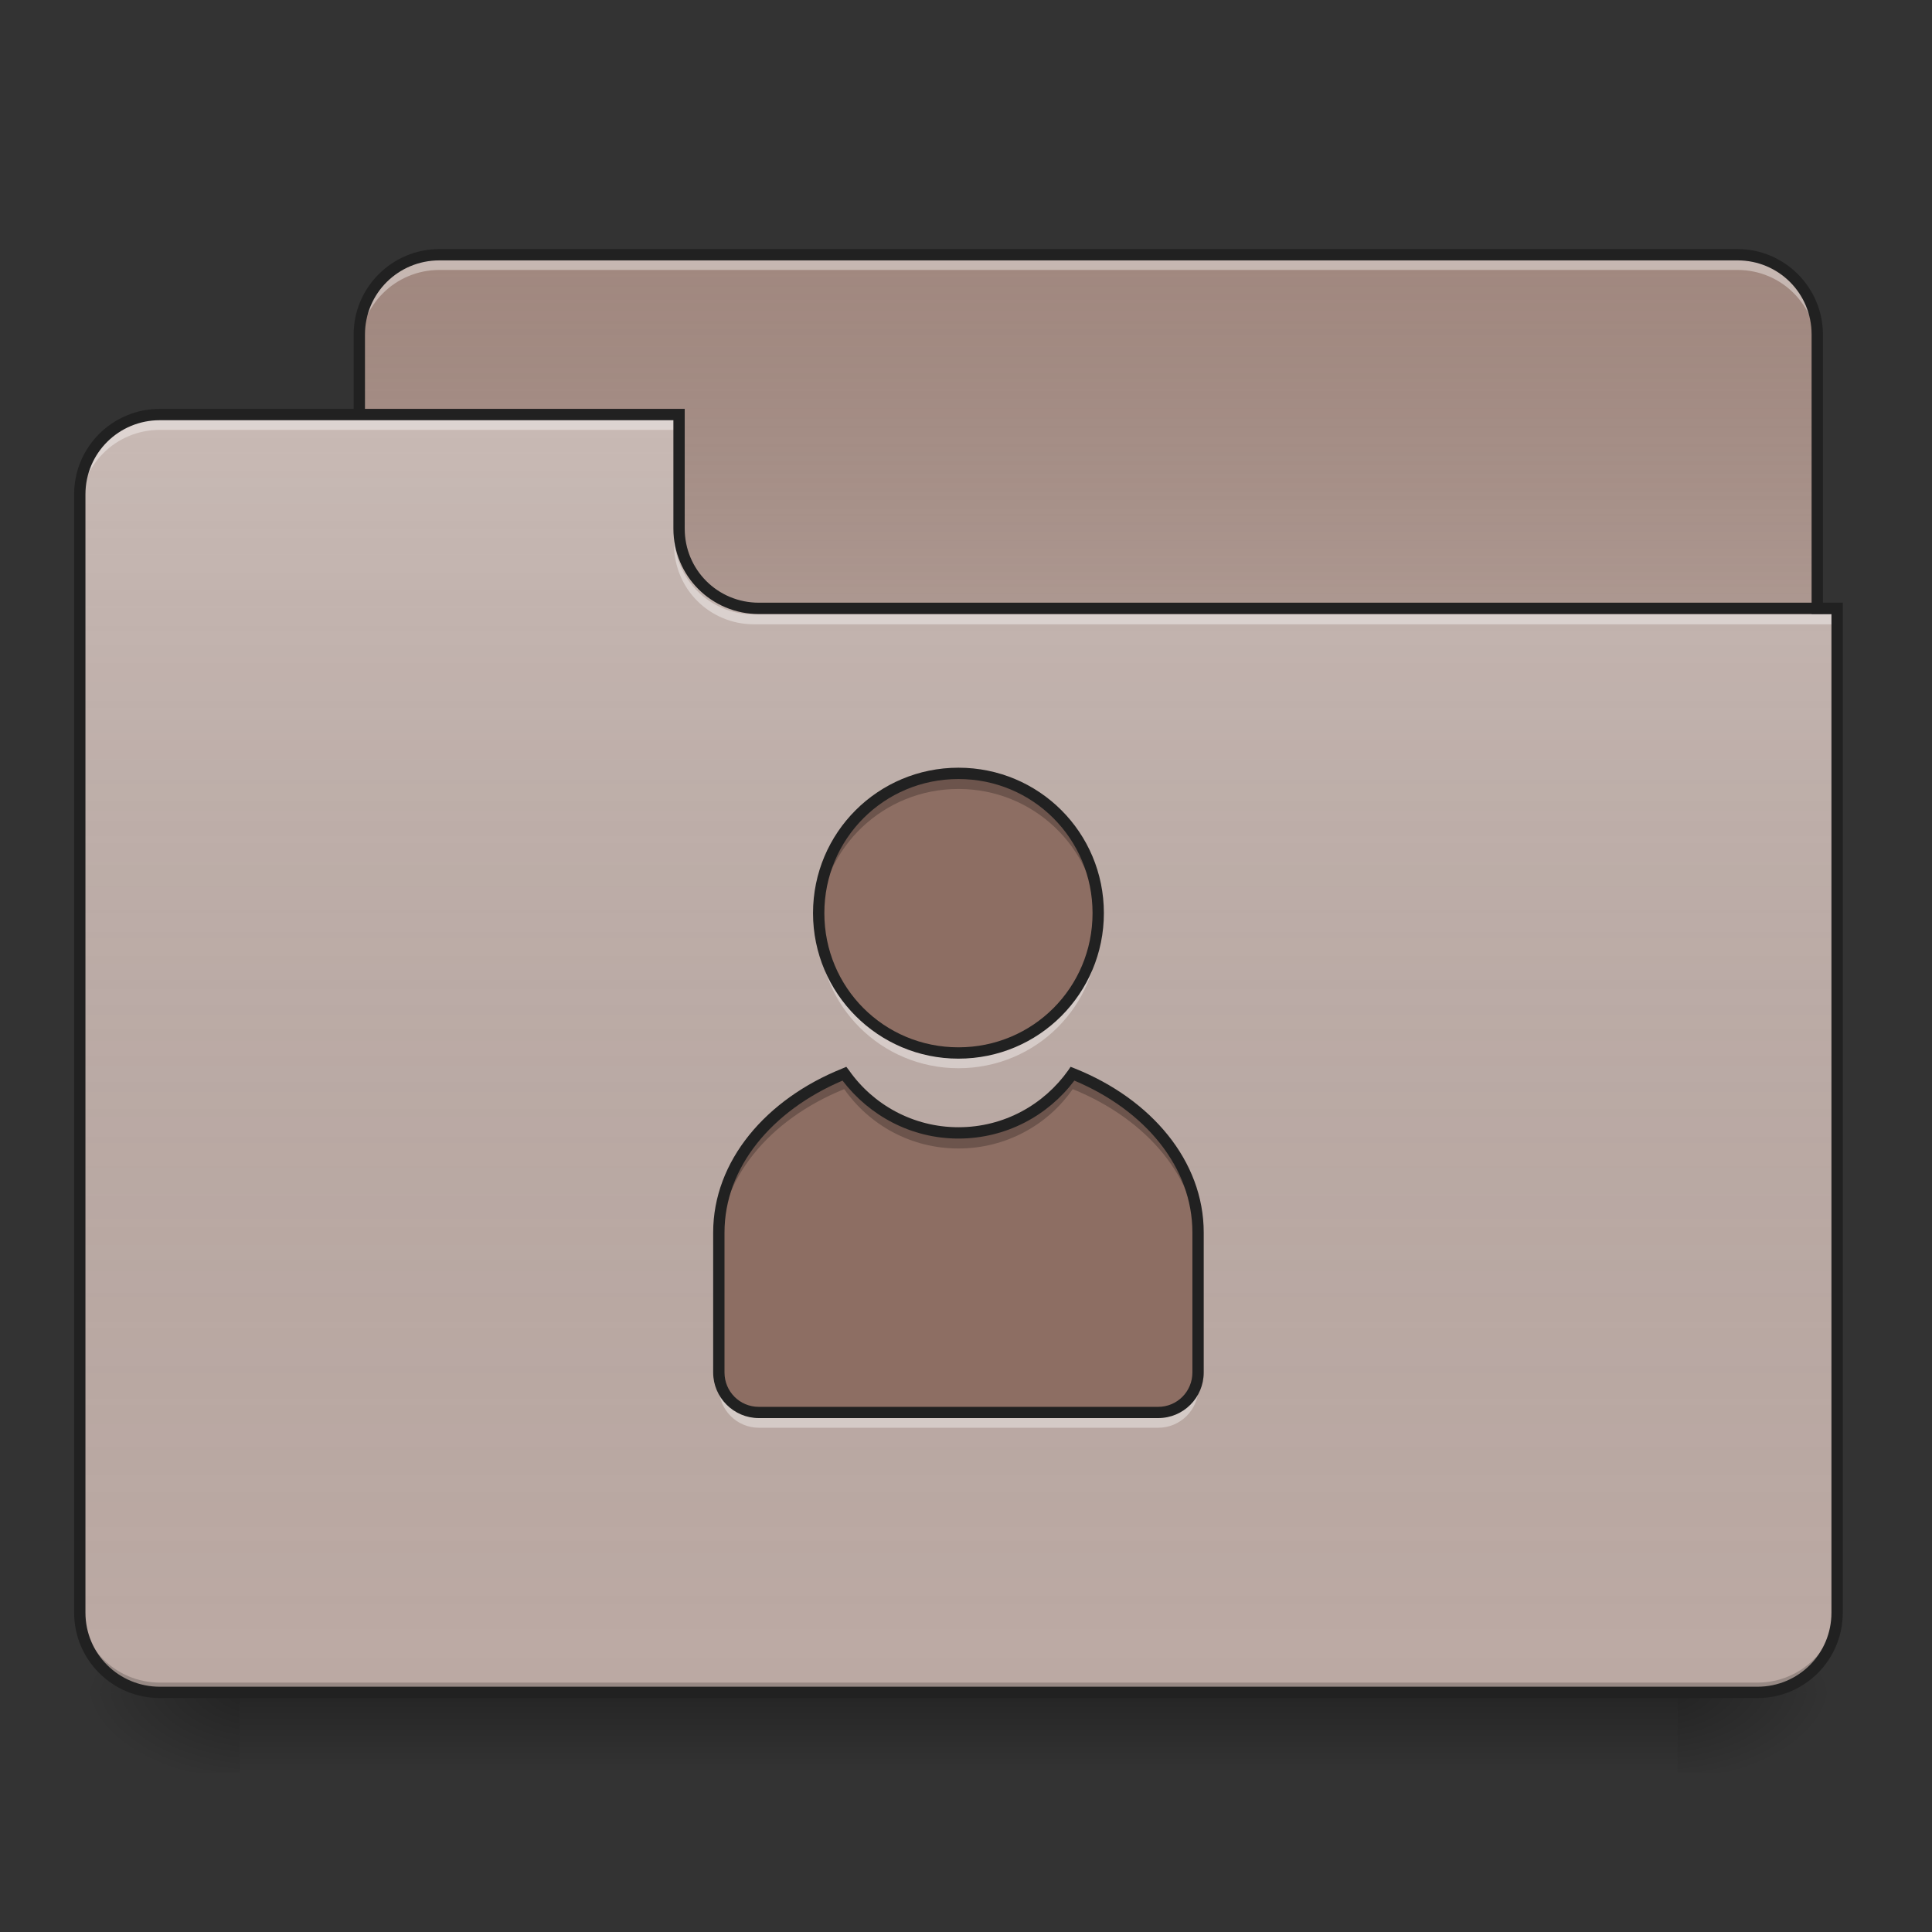 <?xml version="1.0" encoding="UTF-8"?>
<svg xmlns="http://www.w3.org/2000/svg" xmlns:xlink="http://www.w3.org/1999/xlink" width="22px" height="22px" viewBox="0 0 22 22" version="1.1">
<rect x="0" y="0" width="22" height="22" fill="#333333" stroke="none"/>
<defs>
<linearGradient id="linear0" gradientUnits="userSpaceOnUse" x1="254" y1="233.5" x2="254" y2="254.667" gradientTransform="matrix(0.043,0,0,0.043,-0,9.239)">
<stop offset="0" style="stop-color:rgb(0%,0%,0%);stop-opacity:0.275;"/>
<stop offset="1" style="stop-color:rgb(0%,0%,0%);stop-opacity:0;"/>
</linearGradient>
<radialGradient id="radial0" gradientUnits="userSpaceOnUse" cx="450.909" cy="189.579" fx="450.909" fy="189.579" r="21.167" gradientTransform="matrix(0,-0.054,-0.097,-0,37.204,43.722)">
<stop offset="0" style="stop-color:rgb(0%,0%,0%);stop-opacity:0.314;"/>
<stop offset="0.222" style="stop-color:rgb(0%,0%,0%);stop-opacity:0.275;"/>
<stop offset="1" style="stop-color:rgb(0%,0%,0%);stop-opacity:0;"/>
</radialGradient>
<radialGradient id="radial1" gradientUnits="userSpaceOnUse" cx="450.909" cy="189.579" fx="450.909" fy="189.579" r="21.167" gradientTransform="matrix(-0,0.054,0.097,0,-15.374,-5.175)">
<stop offset="0" style="stop-color:rgb(0%,0%,0%);stop-opacity:0.314;"/>
<stop offset="0.222" style="stop-color:rgb(0%,0%,0%);stop-opacity:0.275;"/>
<stop offset="1" style="stop-color:rgb(0%,0%,0%);stop-opacity:0;"/>
</radialGradient>
<radialGradient id="radial2" gradientUnits="userSpaceOnUse" cx="450.909" cy="189.579" fx="450.909" fy="189.579" r="21.167" gradientTransform="matrix(-0,-0.054,0.097,-0,-15.374,43.722)">
<stop offset="0" style="stop-color:rgb(0%,0%,0%);stop-opacity:0.314;"/>
<stop offset="0.222" style="stop-color:rgb(0%,0%,0%);stop-opacity:0.275;"/>
<stop offset="1" style="stop-color:rgb(0%,0%,0%);stop-opacity:0;"/>
</radialGradient>
<radialGradient id="radial3" gradientUnits="userSpaceOnUse" cx="450.909" cy="189.579" fx="450.909" fy="189.579" r="21.167" gradientTransform="matrix(0,0.054,-0.097,0,37.204,-5.175)">
<stop offset="0" style="stop-color:rgb(0%,0%,0%);stop-opacity:0.314;"/>
<stop offset="0.222" style="stop-color:rgb(0%,0%,0%);stop-opacity:0.275;"/>
<stop offset="1" style="stop-color:rgb(0%,0%,0%);stop-opacity:0;"/>
</radialGradient>
<linearGradient id="linear1" gradientUnits="userSpaceOnUse" x1="254" y1="-147.5" x2="254" y2="-31.083" gradientTransform="matrix(0.043,0,0,0.043,0,9.239)">
<stop offset="0" style="stop-color:rgb(64.314%,64.314%,64.314%);stop-opacity:0;"/>
<stop offset="1" style="stop-color:rgb(100%,100%,100%);stop-opacity:0.196;"/>
</linearGradient>
<linearGradient id="linear2" gradientUnits="userSpaceOnUse" x1="254" y1="233.5" x2="254" y2="-105.167" gradientTransform="matrix(0.043,0,0,0.043,-0,9.239)">
<stop offset="0" style="stop-color:rgb(34.51%,34.51%,34.51%);stop-opacity:0;"/>
<stop offset="1" style="stop-color:rgb(98.039%,98.039%,98.039%);stop-opacity:0.196;"/>
</linearGradient>
</defs>
<g id="surface1">
<path style=" stroke:none;fill-rule:nonzero;fill:url(#linear0);" d="M 2.73 19.273 L 19.102 19.273 L 19.102 20.184 L 2.73 20.184 Z M 2.73 19.273 "/>
<path style=" stroke:none;fill-rule:nonzero;fill:url(#radial0);" d="M 19.102 19.273 L 20.922 19.273 L 20.922 18.363 L 19.102 18.363 Z M 19.102 19.273 "/>
<path style=" stroke:none;fill-rule:nonzero;fill:url(#radial1);" d="M 2.73 19.273 L 0.91 19.273 L 0.91 20.184 L 2.73 20.184 Z M 2.73 19.273 "/>
<path style=" stroke:none;fill-rule:nonzero;fill:url(#radial2);" d="M 2.73 19.273 L 0.91 19.273 L 0.91 18.363 L 2.73 18.363 Z M 2.73 19.273 "/>
<path style=" stroke:none;fill-rule:nonzero;fill:url(#radial3);" d="M 19.102 19.273 L 20.922 19.273 L 20.922 20.184 L 19.102 20.184 Z M 19.102 19.273 "/>
<path style=" stroke:none;fill-rule:nonzero;fill:rgb(63.137%,53.333%,49.804%);fill-opacity:1;" d="M 5.004 2.902 L 19.785 2.902 C 20.285 2.902 20.691 3.309 20.691 3.809 L 20.691 7.223 C 20.691 7.723 20.285 8.129 19.785 8.129 L 5.004 8.129 C 4.5 8.129 4.094 7.723 4.094 7.223 L 4.094 3.809 C 4.094 3.309 4.5 2.902 5.004 2.902 Z M 5.004 2.902 "/>
<path style=" stroke:none;fill-rule:nonzero;fill:url(#linear1);" d="M 5.004 2.902 L 19.785 2.902 C 20.285 2.902 20.691 3.309 20.691 3.809 L 20.691 7.223 C 20.691 7.723 20.285 8.129 19.785 8.129 L 5.004 8.129 C 4.5 8.129 4.094 7.723 4.094 7.223 L 4.094 3.809 C 4.094 3.309 4.5 2.902 5.004 2.902 Z M 5.004 2.902 "/>
<path style=" stroke:none;fill-rule:nonzero;fill:rgb(100%,100%,100%);fill-opacity:0.392;" d="M 5.004 2.961 C 4.5 2.961 4.094 3.367 4.094 3.871 L 4.094 3.984 C 4.094 3.48 4.5 3.074 5.004 3.074 L 19.785 3.074 C 20.289 3.074 20.691 3.48 20.691 3.984 L 20.691 3.871 C 20.691 3.367 20.289 2.961 19.785 2.961 Z M 5.004 2.961 "/>
<path style=" stroke:none;fill-rule:nonzero;fill:rgb(12.941%,12.941%,12.941%);fill-opacity:1;" d="M 5.004 2.836 C 4.465 2.836 4.027 3.273 4.027 3.809 L 4.027 7.223 C 4.027 7.758 4.465 8.195 5.004 8.195 L 19.785 8.195 C 20.32 8.195 20.758 7.758 20.758 7.223 L 20.758 3.809 C 20.758 3.273 20.32 2.836 19.785 2.836 Z M 5.004 2.965 L 19.785 2.965 C 20.254 2.965 20.629 3.34 20.629 3.809 L 20.629 7.223 C 20.629 7.691 20.254 8.066 19.785 8.066 L 5.004 8.066 C 4.535 8.066 4.156 7.691 4.156 7.223 L 4.156 3.809 C 4.156 3.34 4.535 2.965 5.004 2.965 Z M 5.004 2.965 "/>
<path style=" stroke:none;fill-rule:nonzero;fill:rgb(73.725%,66.667%,64.314%);fill-opacity:1;" d="M 1.82 4.719 C 1.316 4.719 0.91 5.125 0.91 5.629 L 0.91 18.363 C 0.91 18.867 1.316 19.273 1.82 19.273 L 20.012 19.273 C 20.516 19.273 20.922 18.867 20.922 18.363 L 20.922 6.992 L 8.641 6.992 C 8.137 6.992 7.73 6.59 7.73 6.086 L 7.73 4.719 Z M 1.82 4.719 "/>
<path style=" stroke:none;fill-rule:nonzero;fill:url(#linear2);" d="M 1.82 4.719 C 1.316 4.719 0.91 5.125 0.91 5.629 L 0.91 18.363 C 0.91 18.867 1.316 19.273 1.82 19.273 L 20.012 19.273 C 20.516 19.273 20.922 18.867 20.922 18.363 L 20.922 6.992 L 8.641 6.992 C 8.137 6.992 7.73 6.59 7.73 6.086 L 7.73 4.719 Z M 1.82 4.719 "/>
<path style=" stroke:none;fill-rule:nonzero;fill:rgb(0%,0%,0%);fill-opacity:0.196;" d="M 1.82 19.273 C 1.316 19.273 0.91 18.867 0.91 18.363 L 0.91 18.25 C 0.91 18.754 1.316 19.16 1.82 19.16 L 20.012 19.16 C 20.516 19.16 20.922 18.754 20.922 18.25 L 20.922 18.363 C 20.922 18.867 20.516 19.273 20.012 19.273 Z M 1.82 19.273 "/>
<path style=" stroke:none;fill-rule:nonzero;fill:rgb(100%,100%,100%);fill-opacity:0.392;" d="M 1.82 4.781 C 1.316 4.781 0.91 5.188 0.91 5.691 L 0.91 5.805 C 0.91 5.301 1.316 4.895 1.82 4.895 L 7.73 4.895 L 7.73 4.781 Z M 1.82 4.781 "/>
<path style=" stroke:none;fill-rule:nonzero;fill:rgb(100%,100%,100%);fill-opacity:0.392;" d="M 8.586 7.109 C 8.082 7.109 7.676 6.707 7.676 6.203 L 7.676 6.086 C 7.676 6.59 8.082 7 8.586 6.996 L 20.922 6.996 L 20.922 7.109 Z M 8.586 7.109 "/>
<path style=" stroke:none;fill-rule:nonzero;fill:rgb(12.941%,12.941%,12.941%);fill-opacity:1;" d="M 1.82 4.656 C 1.281 4.656 0.844 5.09 0.844 5.629 L 0.844 18.363 C 0.844 18.902 1.281 19.336 1.82 19.336 L 20.012 19.336 C 20.551 19.336 20.984 18.902 20.984 18.363 L 20.984 6.863 L 8.641 6.863 C 8.172 6.863 7.797 6.488 7.797 6.02 L 7.797 4.656 Z M 1.82 4.785 L 7.668 4.785 L 7.668 6.02 C 7.668 6.559 8.102 6.992 8.641 6.992 L 20.855 6.992 L 20.855 18.363 C 20.855 18.832 20.48 19.207 20.012 19.207 L 1.82 19.207 C 1.352 19.207 0.973 18.832 0.973 18.363 L 0.973 5.629 C 0.973 5.16 1.352 4.785 1.82 4.785 Z M 1.82 4.785 "/>
<path style=" stroke:none;fill-rule:nonzero;fill:rgb(55.294%,43.137%,38.824%);fill-opacity:1;" d="M 10.914 8.805 C 10.035 8.805 9.324 9.516 9.324 10.398 C 9.324 11.277 10.035 11.988 10.914 11.988 C 11.797 11.988 12.508 11.277 12.508 10.398 C 12.508 9.516 11.797 8.805 10.914 8.805 Z M 9.613 12.227 C 8.762 12.57 8.188 13.25 8.188 14.035 L 8.188 15.629 C 8.188 15.879 8.391 16.082 8.641 16.082 L 13.188 16.082 C 13.441 16.082 13.645 15.879 13.645 15.629 L 13.645 14.035 C 13.645 13.25 13.066 12.57 12.215 12.227 C 11.93 12.633 11.453 12.898 10.914 12.898 C 10.375 12.898 9.902 12.633 9.613 12.227 Z M 9.613 12.227 "/>
<path style=" stroke:none;fill-rule:nonzero;fill:rgb(100%,100%,100%);fill-opacity:0.392;" d="M 9.324 10.492 C 9.324 10.52 9.324 10.547 9.324 10.574 C 9.324 11.457 10.035 12.164 10.914 12.164 C 11.797 12.164 12.508 11.457 12.508 10.574 C 12.508 10.547 12.508 10.52 12.504 10.492 C 12.461 11.332 11.77 12 10.914 12 C 10.062 12 9.367 11.332 9.324 10.492 Z M 8.188 15.637 L 8.188 15.805 C 8.188 16.055 8.391 16.258 8.641 16.258 L 13.188 16.258 C 13.441 16.258 13.645 16.055 13.645 15.805 L 13.645 15.637 C 13.645 15.891 13.441 16.094 13.188 16.094 L 8.641 16.094 C 8.391 16.094 8.188 15.891 8.188 15.637 Z M 8.188 15.637 "/>
<path style=" stroke:none;fill-rule:nonzero;fill:rgb(0%,0%,0%);fill-opacity:0.235;" d="M 10.914 8.805 C 10.035 8.805 9.324 9.516 9.324 10.398 C 9.324 10.426 9.324 10.457 9.324 10.484 C 9.371 9.645 10.062 8.984 10.914 8.984 C 11.766 8.984 12.457 9.645 12.504 10.484 C 12.508 10.457 12.508 10.426 12.508 10.398 C 12.508 9.516 11.797 8.805 10.914 8.805 Z M 9.613 12.227 C 8.762 12.57 8.188 13.25 8.188 14.035 L 8.188 14.215 C 8.188 13.426 8.762 12.746 9.613 12.402 C 9.902 12.812 10.375 13.078 10.914 13.078 C 11.453 13.078 11.93 12.812 12.215 12.402 C 13.066 12.746 13.645 13.426 13.645 14.215 L 13.645 14.035 C 13.645 13.25 13.066 12.57 12.215 12.227 C 11.93 12.633 11.453 12.898 10.914 12.898 C 10.375 12.898 9.902 12.633 9.613 12.227 Z M 9.613 12.227 "/>
<path style=" stroke:none;fill-rule:nonzero;fill:rgb(12.941%,12.941%,12.941%);fill-opacity:1;" d="M 10.914 8.742 C 10 8.742 9.258 9.48 9.258 10.398 C 9.258 11.312 10 12.055 10.914 12.055 C 11.832 12.055 12.57 11.312 12.57 10.398 C 12.57 9.48 11.832 8.742 10.914 8.742 Z M 10.914 8.871 C 11.762 8.871 12.441 9.551 12.441 10.398 C 12.441 11.246 11.762 11.926 10.914 11.926 C 10.066 11.926 9.387 11.246 9.387 10.398 C 9.387 9.551 10.066 8.871 10.914 8.871 Z M 9.637 12.148 L 9.59 12.168 C 8.723 12.516 8.121 13.219 8.121 14.035 L 8.121 15.629 C 8.121 15.914 8.355 16.148 8.641 16.148 L 13.188 16.148 C 13.477 16.148 13.707 15.914 13.707 15.629 L 13.707 14.035 C 13.707 13.219 13.109 12.516 12.242 12.168 L 12.191 12.148 L 12.164 12.188 C 11.887 12.578 11.434 12.836 10.914 12.836 C 10.398 12.836 9.941 12.578 9.668 12.188 Z M 12.234 12.305 C 13.043 12.645 13.578 13.293 13.578 14.035 L 13.578 15.629 C 13.578 15.844 13.406 16.02 13.188 16.02 L 8.641 16.02 C 8.422 16.02 8.25 15.844 8.25 15.629 L 8.25 14.035 C 8.25 13.293 8.789 12.648 9.594 12.305 C 9.898 12.703 10.375 12.965 10.914 12.965 C 11.457 12.965 11.934 12.703 12.234 12.305 Z M 12.234 12.305 "/>
</g>
</svg>
